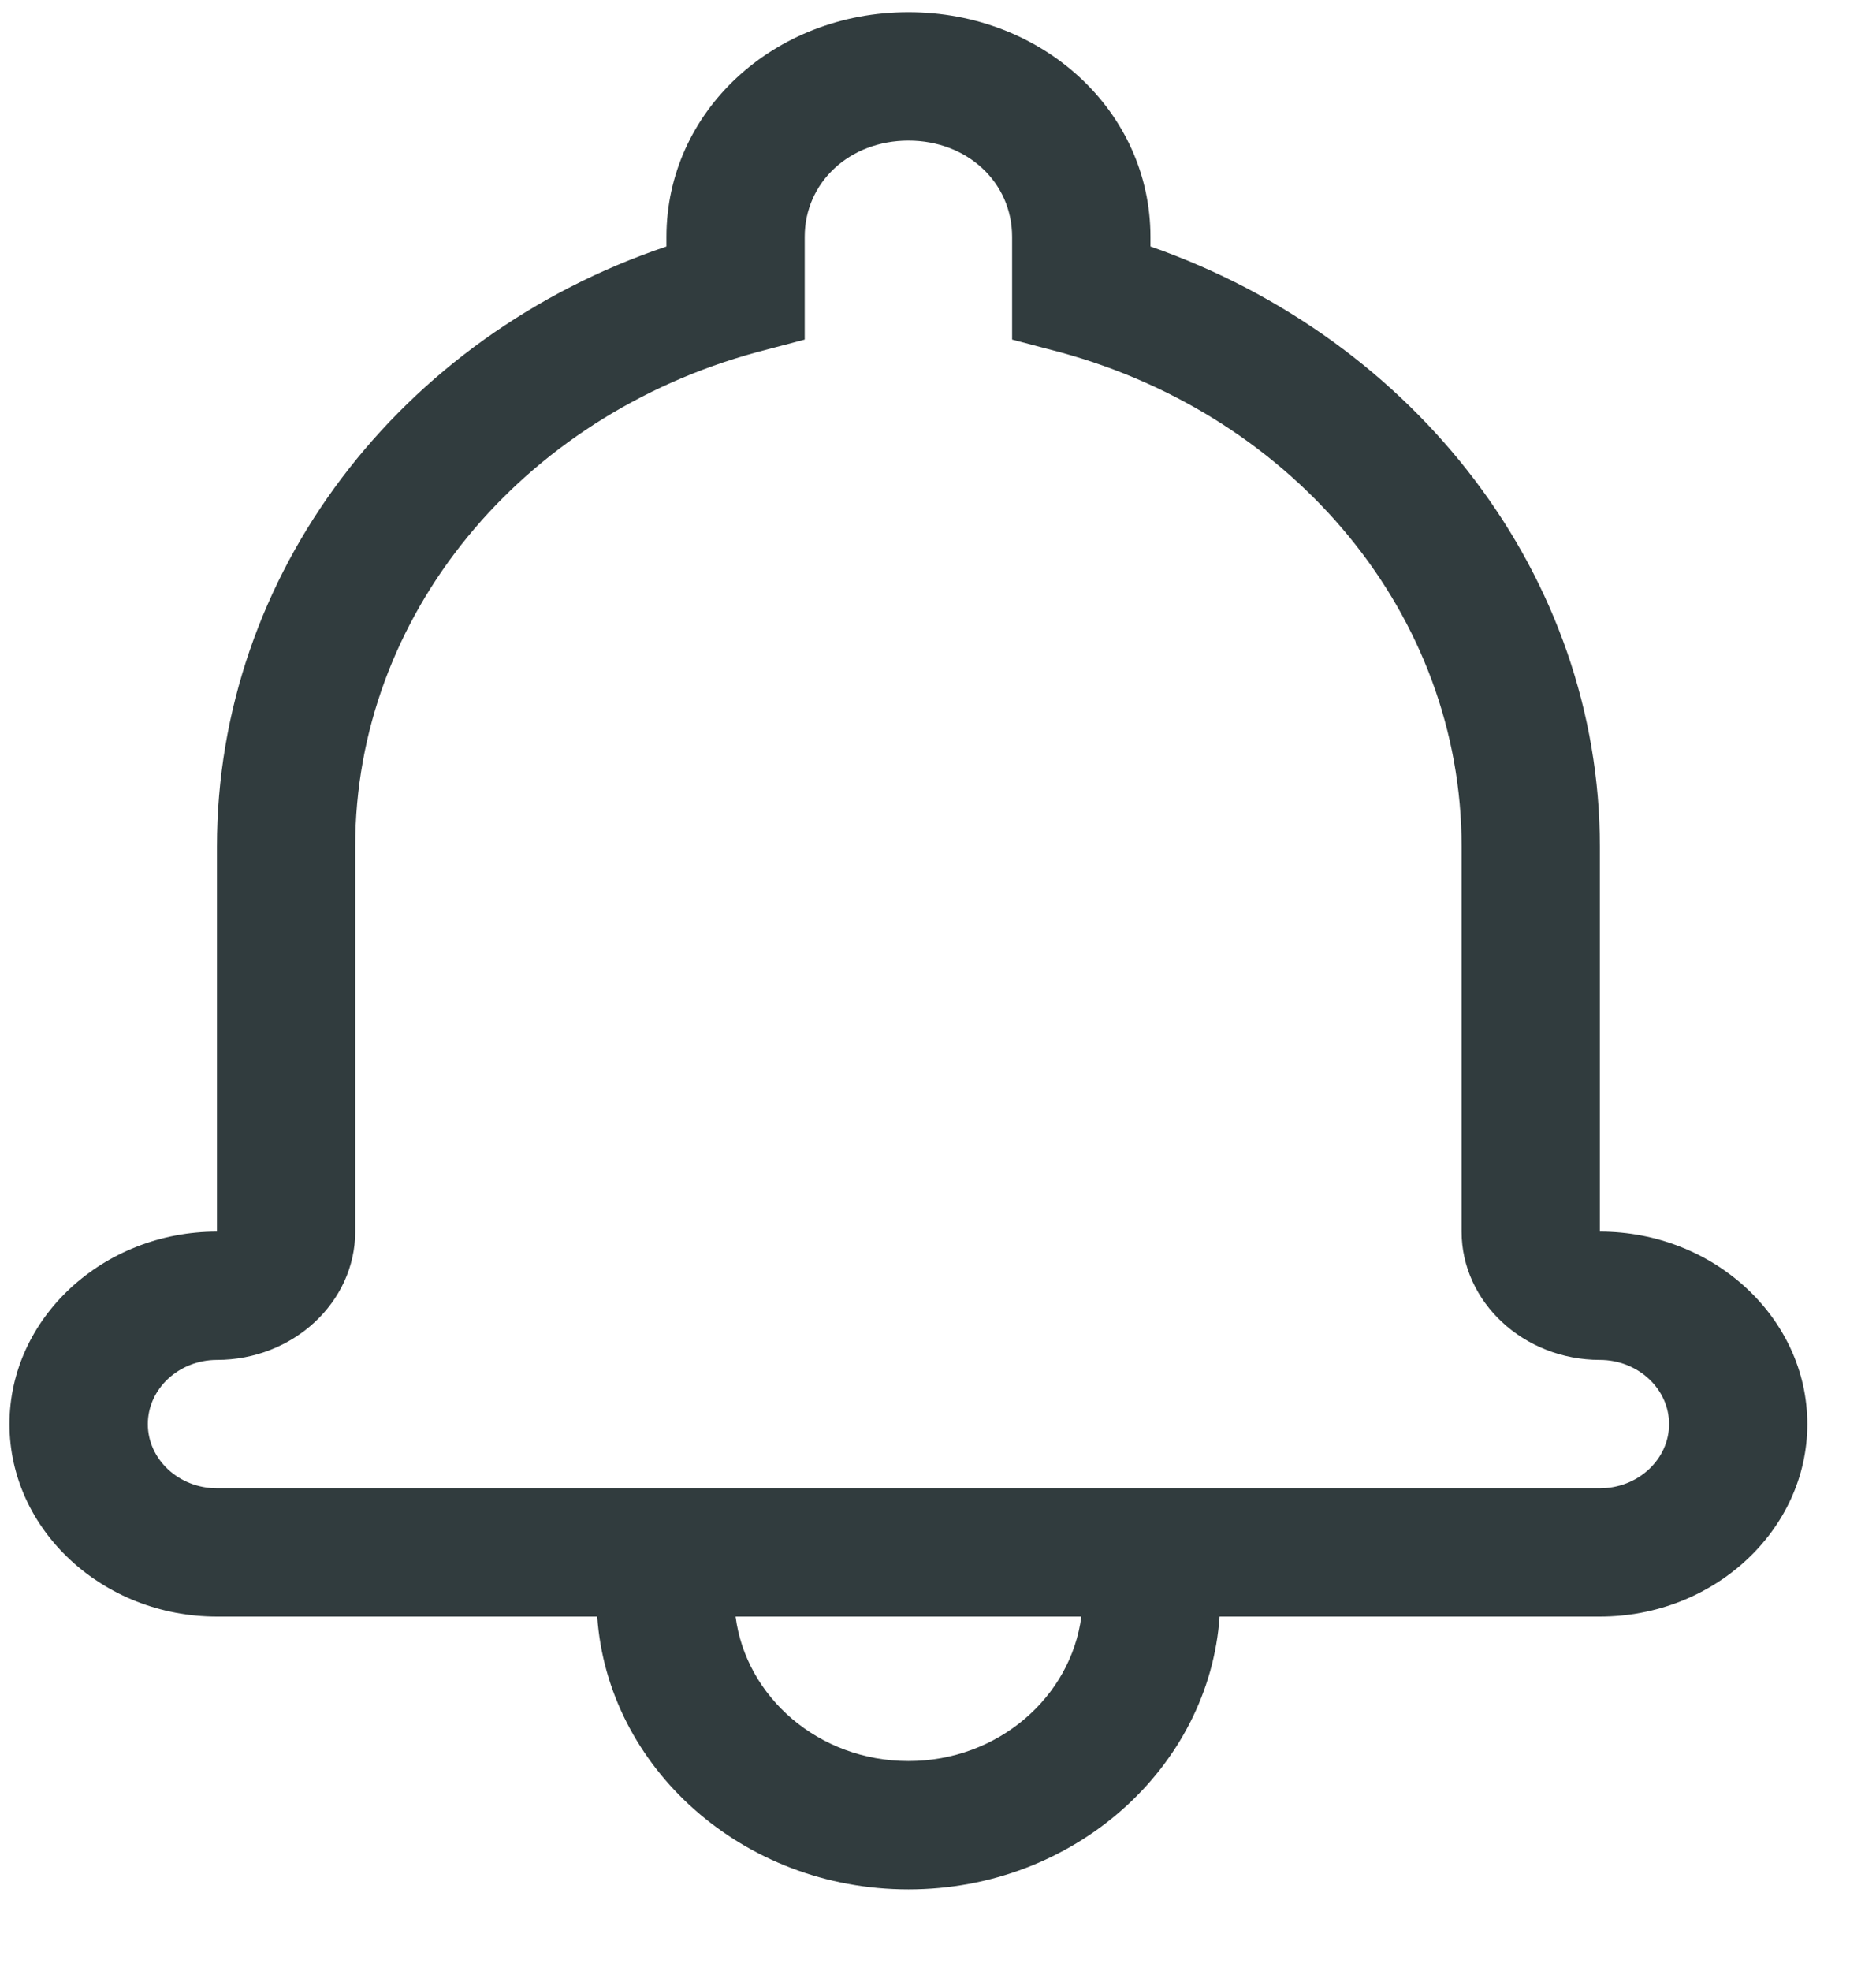 <svg width="20" height="21" viewBox="0 0 20 21" fill="none" xmlns="http://www.w3.org/2000/svg">
<path d="M13.002 17.224C12.891 18.831 11.454 20.131 9.685 20.131C7.915 20.131 6.478 18.831 6.367 17.224H2.313C1.097 17.224 0.101 16.301 0.101 15.173C0.101 14.045 1.097 13.122 2.313 13.122V9.019C2.313 6.113 4.266 3.583 7.105 2.626V2.524C7.105 1.19 8.247 0.13 9.685 0.13C11.122 0.13 12.265 1.19 12.265 2.524V2.626C15.103 3.618 17.056 6.148 17.056 9.019V13.122C18.273 13.122 19.268 14.045 19.268 15.173C19.268 16.301 18.273 17.224 17.056 17.224H13.002ZM11.528 17.224H7.842C7.952 18.079 8.726 18.763 9.685 18.763C10.643 18.763 11.417 18.079 11.528 17.224ZM8.063 3.754C5.556 4.438 3.787 6.558 3.787 9.019V13.122C3.787 13.874 3.124 14.489 2.313 14.489C1.907 14.489 1.576 14.797 1.576 15.173C1.576 15.549 1.907 15.857 2.313 15.857H17.056C17.462 15.857 17.794 15.549 17.794 15.173C17.794 14.797 17.462 14.489 17.056 14.489C16.245 14.489 15.582 13.874 15.582 13.122V9.019C15.582 6.558 13.813 4.438 11.306 3.754L10.79 3.618V2.524C10.79 1.942 10.311 1.498 9.685 1.498C9.058 1.498 8.579 1.942 8.579 2.524V3.618L8.063 3.754Z" fill="#313C3E"/>
</svg>
